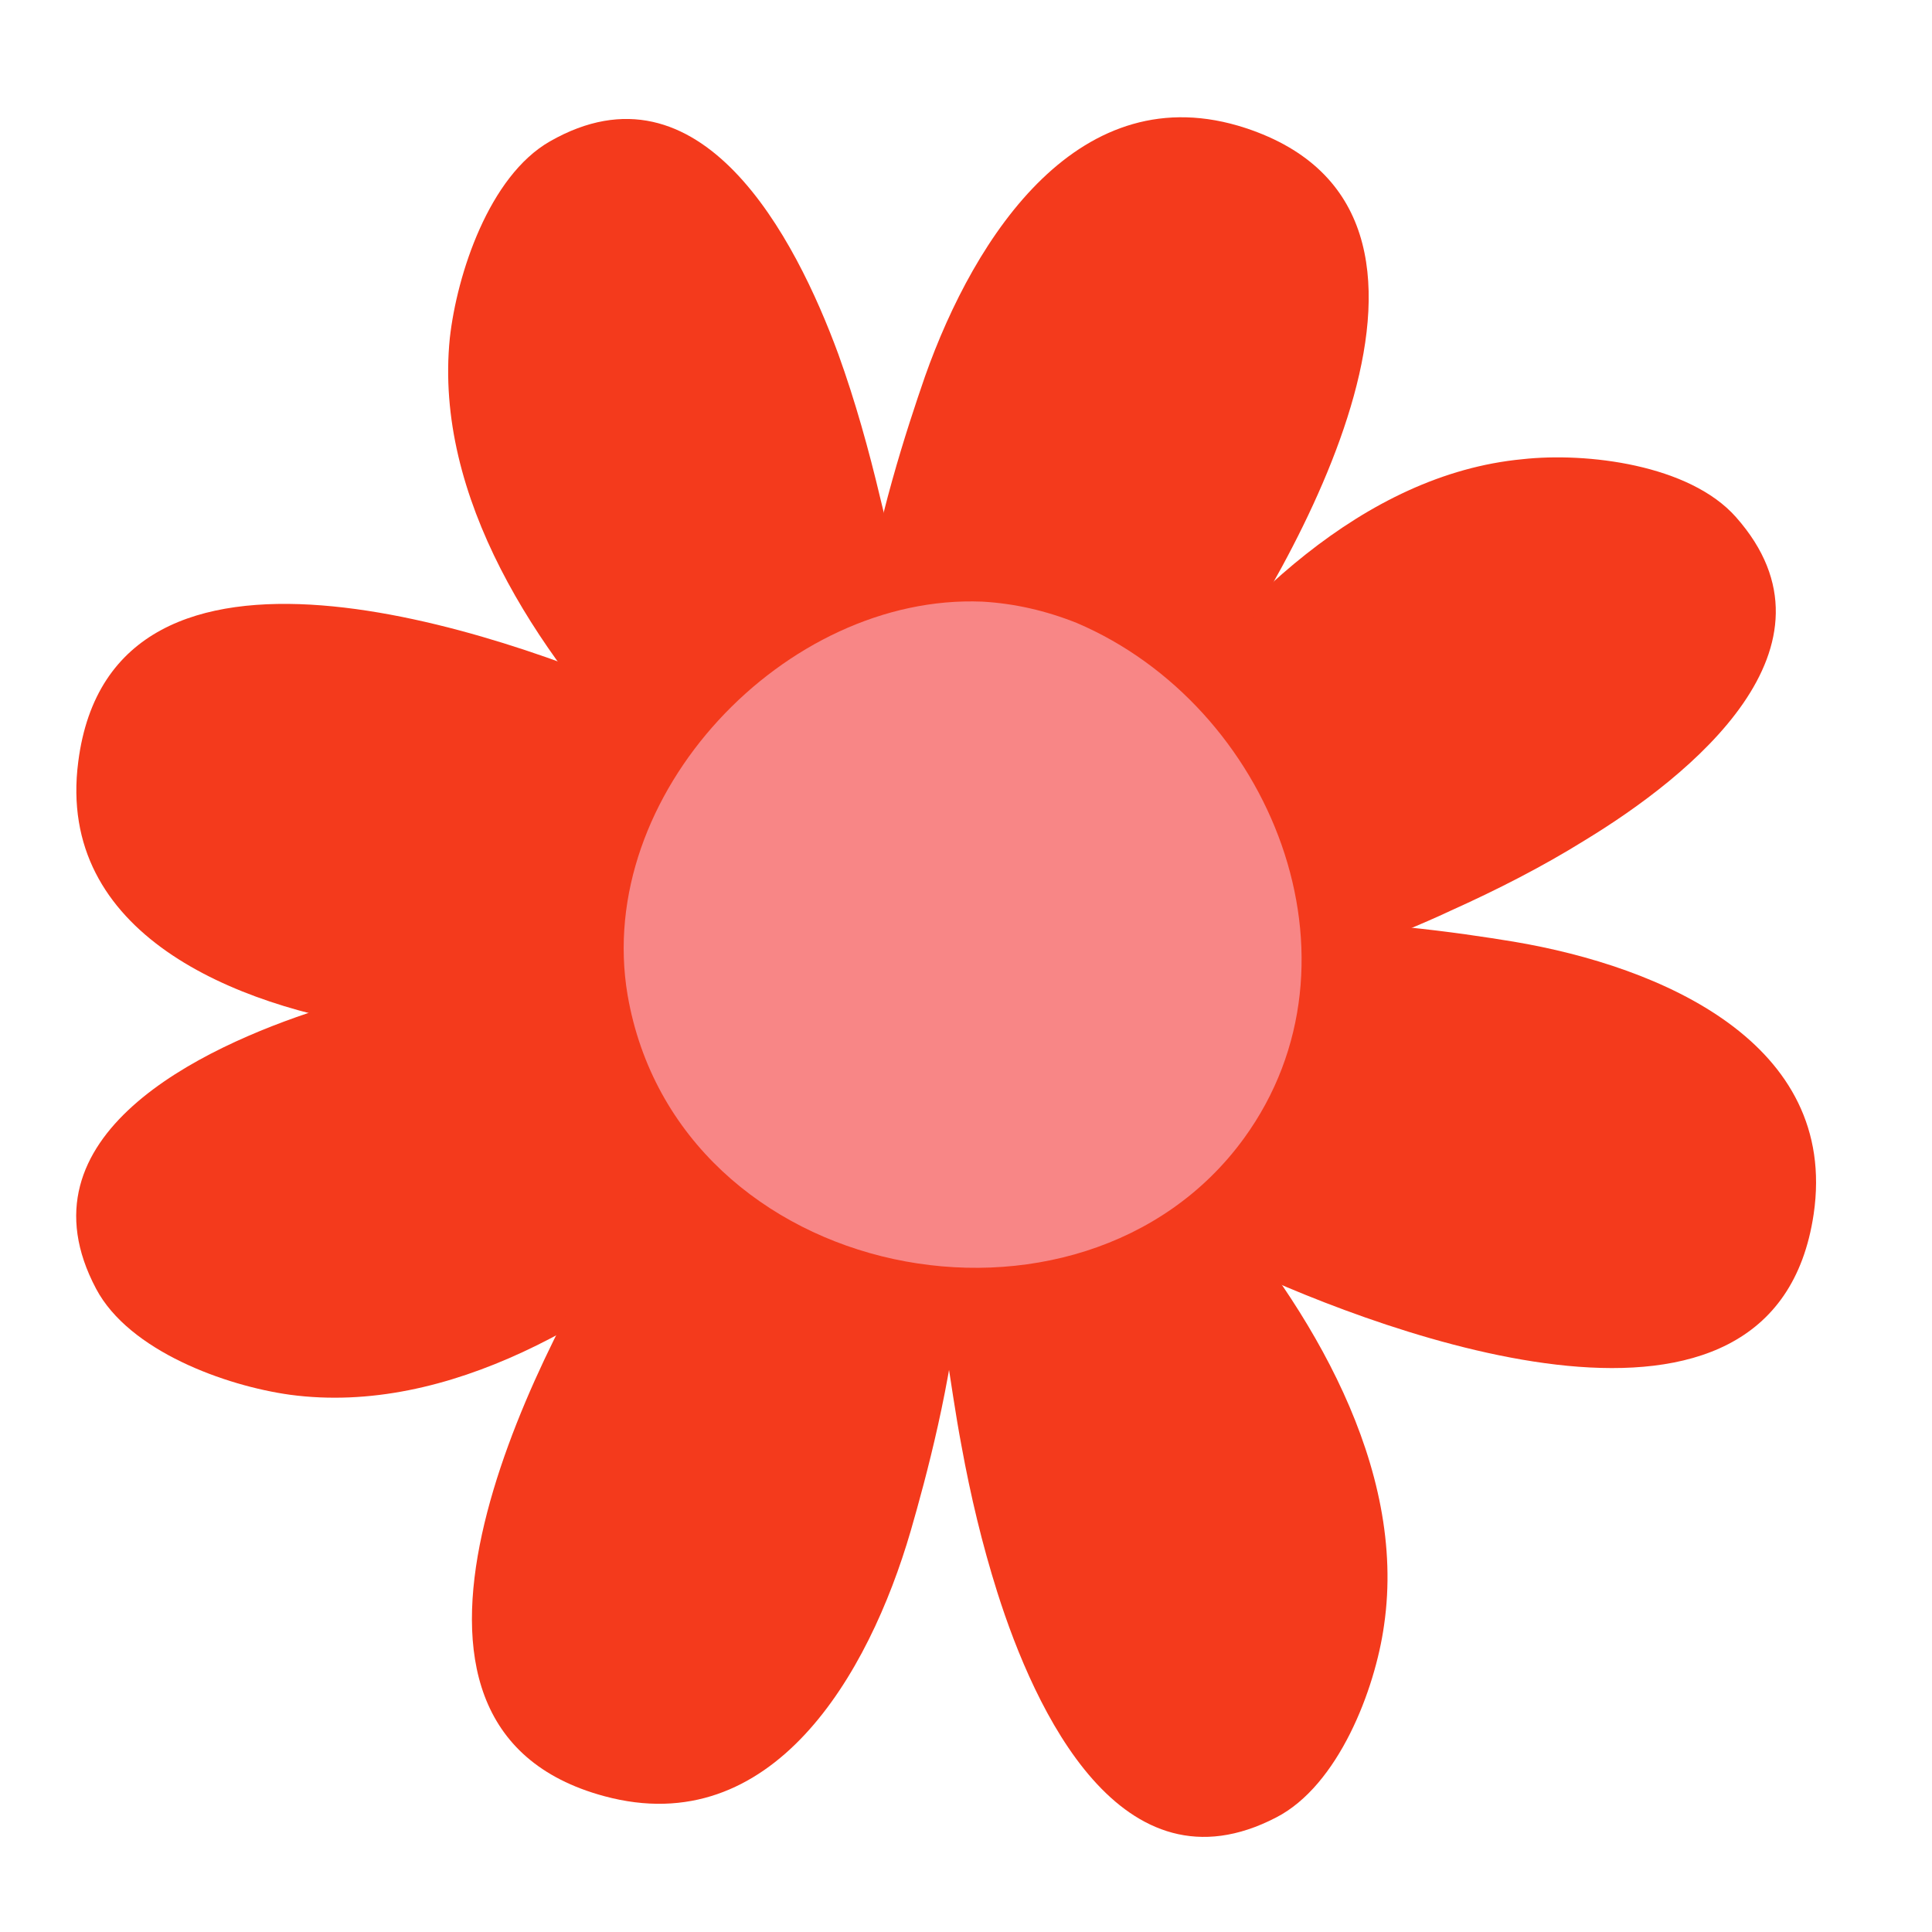 <svg width="50" height="50" viewBox="0 0 50 50" fill="none" xmlns="http://www.w3.org/2000/svg">
<path d="M37.553 23.564C38.731 23.034 39.91 22.435 41.02 21.744C43.748 20.085 47.908 16.745 44.926 13.382C43.724 12.023 41.066 11.7 39.402 11.884C35.264 12.276 31.866 15.709 29.578 18.911C28.353 20.638 26.48 24.992 29.601 26.075C31.104 26.582 33.669 25.131 35.126 24.578C35.958 24.255 36.767 23.933 37.553 23.564Z" fill="#F43A1C"/>
<path d="M24.886 37.432C25.117 38.699 25.418 39.966 25.811 41.21C26.781 44.274 29.023 49.111 33.023 47.038C34.641 46.209 35.588 43.721 35.819 42.062C36.42 37.962 33.901 33.838 31.335 30.866C29.948 29.254 26.157 26.397 24.354 29.162C23.499 30.475 24.285 33.331 24.47 34.875C24.608 35.727 24.724 36.579 24.886 37.432Z" fill="#F43A1C"/>
<path d="M12.057 25.153C10.786 25.407 9.515 25.706 8.266 26.121C5.192 27.111 0.384 29.392 2.488 33.355C3.343 34.967 5.839 35.865 7.504 36.096C11.618 36.649 15.733 34.115 18.691 31.535C20.286 30.129 23.13 26.328 20.333 24.578C18.992 23.725 16.149 24.554 14.6 24.762C13.745 24.854 12.889 24.992 12.057 25.153Z" fill="#F43A1C"/>
<path d="M22.783 12.898C22.482 11.631 22.136 10.387 21.696 9.166C20.587 6.148 18.137 1.425 14.23 3.66C12.658 4.559 11.826 7.093 11.641 8.751C11.225 12.875 13.907 16.883 16.611 19.74C18.067 21.283 21.974 23.979 23.661 21.122C24.47 19.763 23.546 16.975 23.291 15.432C23.153 14.58 22.991 13.727 22.783 12.898Z" fill="#F43A1C"/>
<path d="M46.938 31.419C47.586 26.996 43.009 25.015 39.172 24.37C36.375 23.91 28.885 22.873 27.198 26.052C25.58 29.116 29.926 31.742 32.098 32.779C35.912 34.553 45.921 38.307 46.938 31.419Z" fill="#F43A1C"/>
<path d="M32.237 3.314C27.961 1.909 25.234 6.079 23.939 9.742C23.015 12.414 20.703 19.578 23.569 21.767C26.32 23.886 29.649 20.062 31.035 18.104C33.463 14.695 38.872 5.503 32.237 3.314Z" fill="#F43A1C"/>
<path d="M15.64 46.485C19.986 47.66 22.482 43.352 23.569 39.62C24.355 36.901 26.273 29.622 23.291 27.572C20.425 25.613 17.305 29.599 16.033 31.626C13.814 35.174 8.891 44.665 15.64 46.485Z" fill="#F43A1C"/>
<path d="M2.025 19.716C1.447 24.163 6.071 26.052 9.931 26.605C12.728 27.019 20.24 27.895 21.858 24.692C23.43 21.605 19.015 19.071 16.842 18.081C13.005 16.376 2.904 12.805 2.025 19.716Z" fill="#F43A1C"/>
<path d="M25.419 15.57C20.334 15.363 15.364 20.57 16.242 25.753C17.537 33.24 27.985 35.244 32.192 29.462C35.544 24.854 32.885 18.266 27.869 16.123C27.06 15.801 26.251 15.617 25.419 15.57Z" fill="#F88686"/>
</svg>
